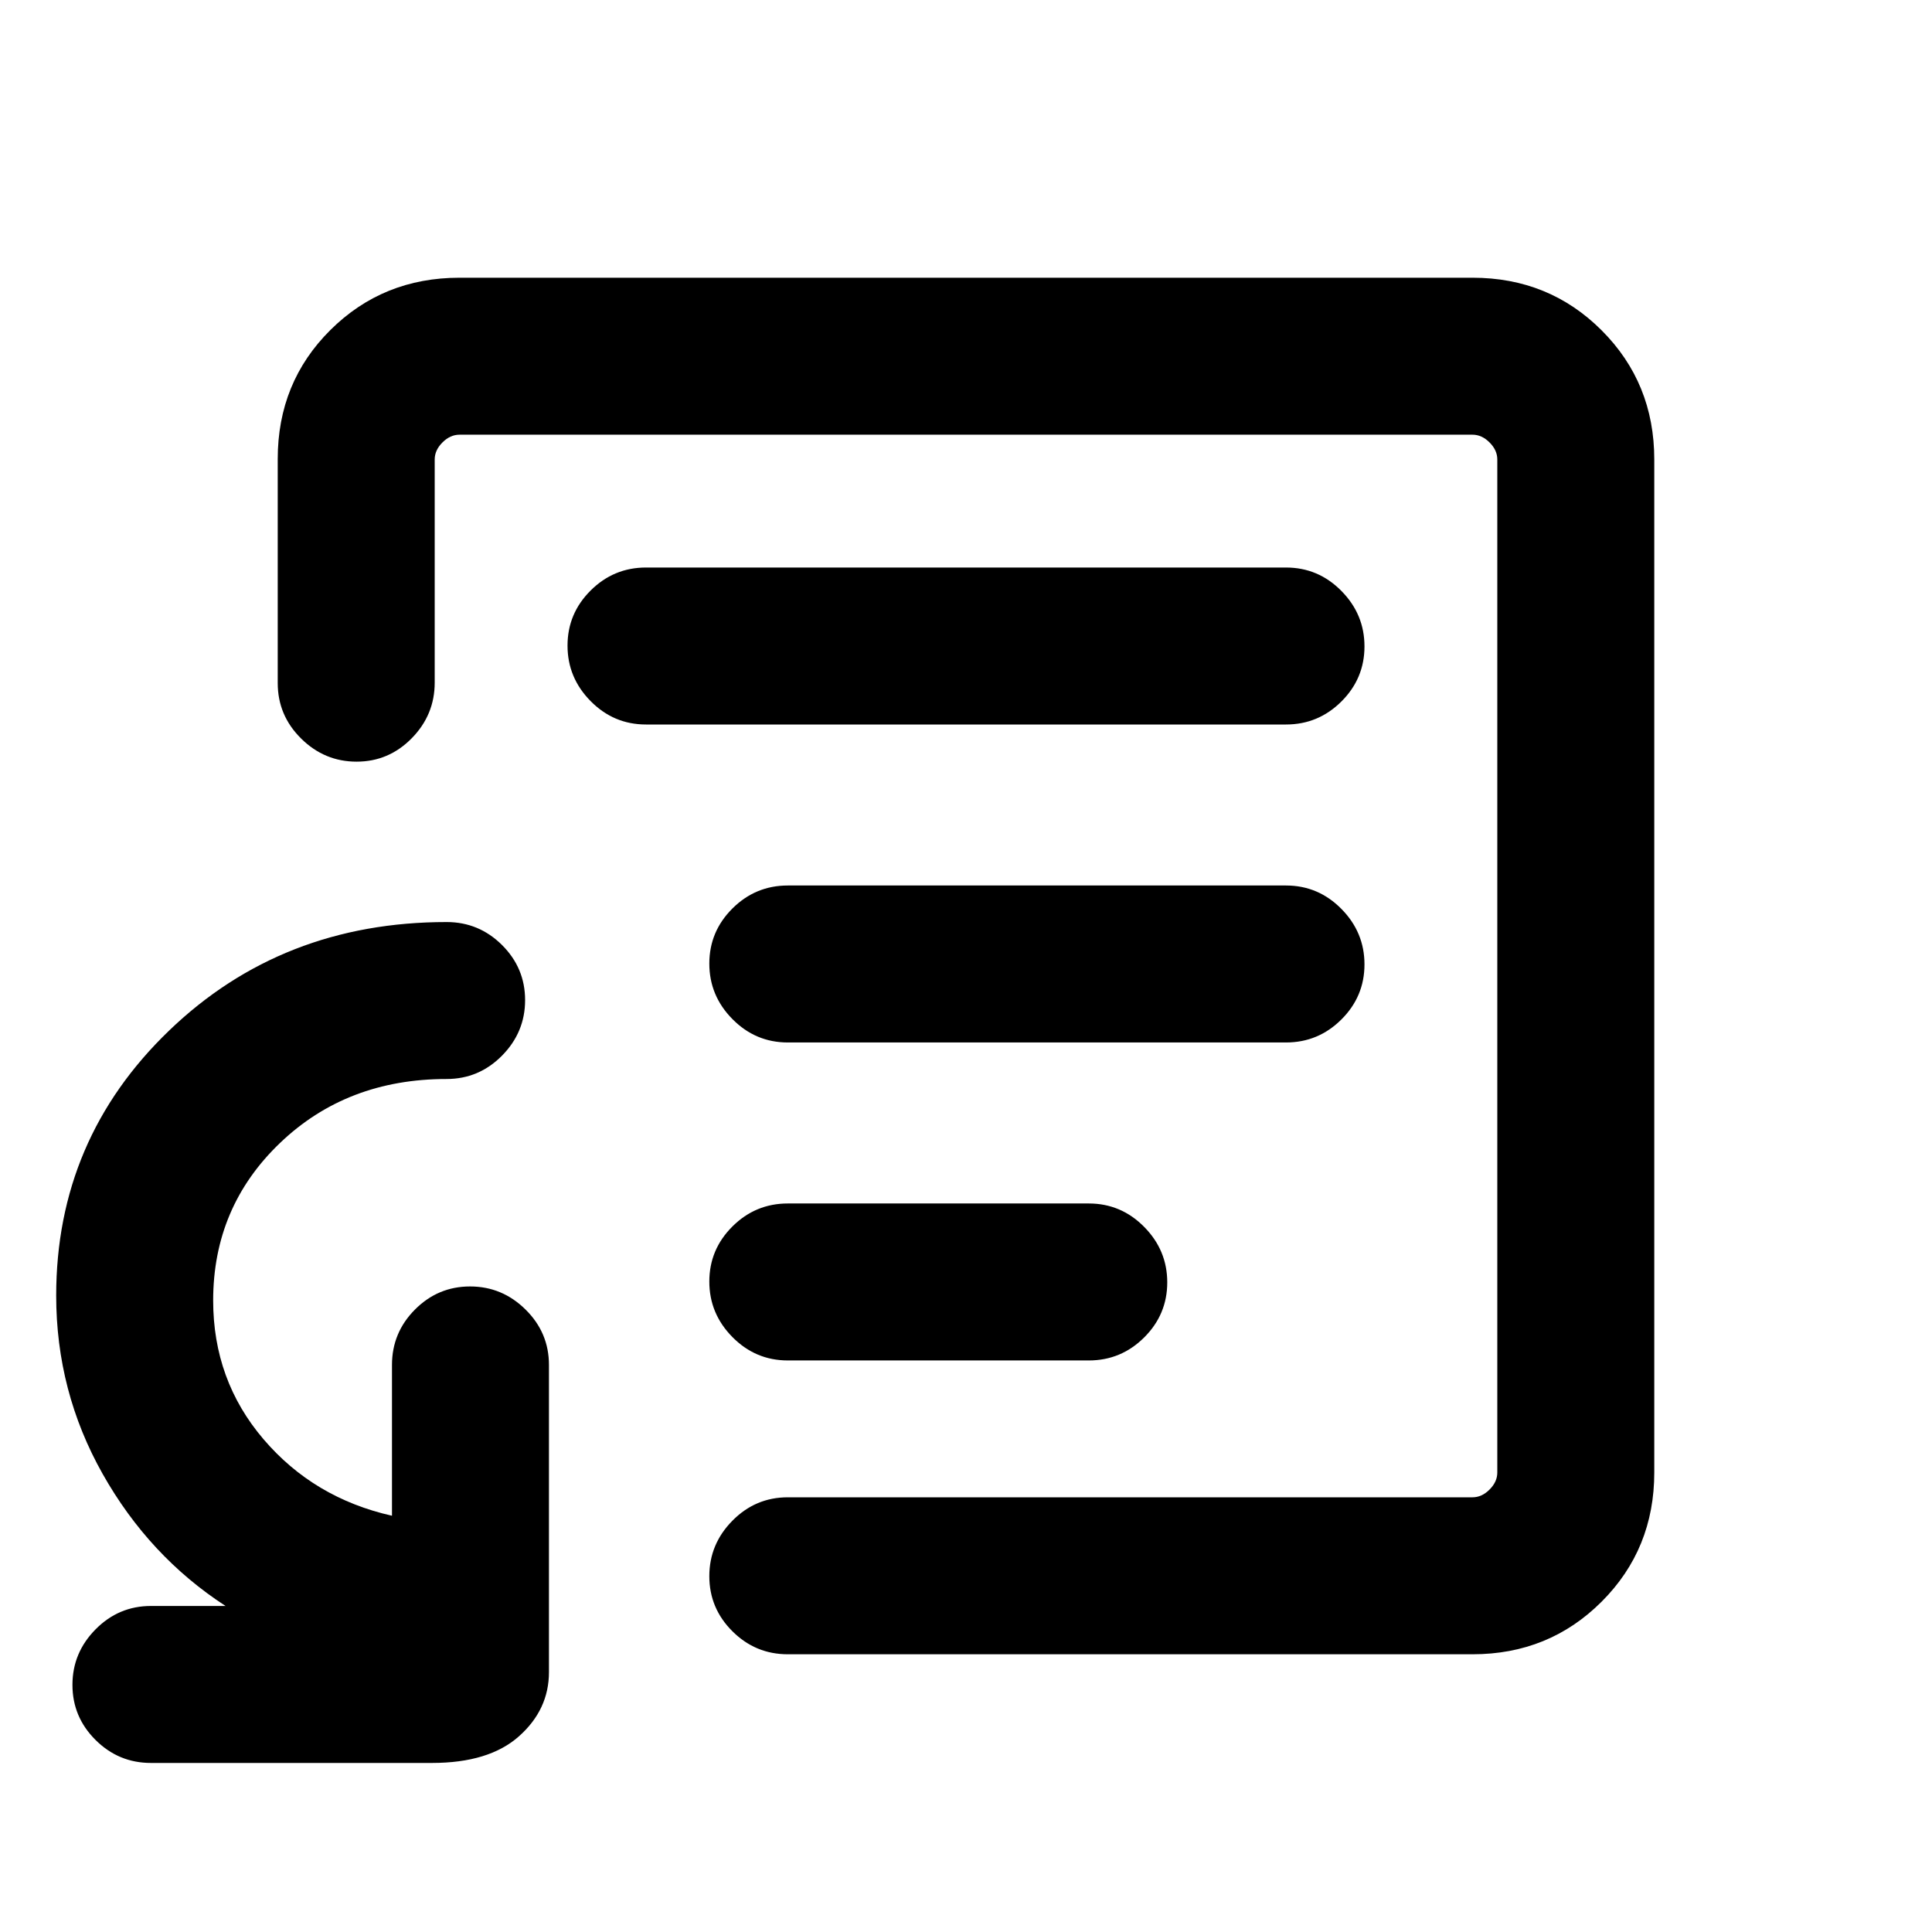 <svg xmlns="http://www.w3.org/2000/svg" height="20" viewBox="0 -960 960 960" width="20"><path d="M480-480Zm251.69 342H391.46q-16.05 0-27.52-11.42-11.48-11.42-11.48-27.38 0-15.97 11.48-27.58Q375.41-216 391.46-216h340.23q4.62 0 8.46-3.85 3.85-3.84 3.85-8.46v-503.38q0-4.62-3.85-8.46-3.84-3.85-8.46-3.85H228.31q-4.62 0-8.46 3.85-3.85 3.84-3.85 8.46v110.89q0 16.01-11.42 27.64-11.42 11.62-27.38 11.62-15.97 0-27.58-11.49Q138-604.52 138-620.6v-111.34Q138-770 164.15-796t64.16-26h503.38q38.01 0 64.16 26.15T822-731.69v503.38q0 38.01-26.15 64.16T731.69-138ZM75-84q-16.05 0-27.52-11.42Q36-106.84 36-122.8q0-15.97 11.48-27.58Q58.95-162 75-162h37.08q-38-24.69-61.08-65.63t-23.08-88.6q0-77.68 56.08-131.65 56.08-53.96 137.92-53.96 16.05 0 27.53 11.41 11.47 11.42 11.47 27.39 0 15.96-11.47 27.58-11.48 11.61-27.53 11.61-49.61 0-82.8 31.8-33.2 31.79-33.2 78.25 0 39.63 25 68.92t63.85 38.04v-74.93q0-16.05 11.42-27.52 11.42-11.48 27.38-11.48 15.97 0 27.58 11.48 11.62 11.47 11.62 27.52v152.61q0 18.67-14.9 31.91Q242.98-84 214.61-84H75Zm316.46-200H541q16.05 0 27.52-11.42Q580-306.84 580-322.8q0-15.97-11.48-27.58Q557.05-362 541-362H391.46q-16.05 0-27.52 11.42-11.48 11.42-11.48 27.38 0 15.97 11.48 27.58Q375.41-284 391.46-284Zm0-158H639q16.05 0 27.52-11.42Q678-464.84 678-480.8q0-15.97-11.48-27.58Q655.05-520 639-520H391.46q-16.05 0-27.52 11.42-11.48 11.42-11.48 27.38 0 15.97 11.48 27.58Q375.41-442 391.46-442ZM321-600h318q16.05 0 27.52-11.42Q678-622.84 678-638.8q0-15.97-11.48-27.58Q655.05-678 639-678H321q-16.05 0-27.52 11.42Q282-655.16 282-639.2q0 15.97 11.48 27.58Q304.95-600 321-600Z"/></svg>